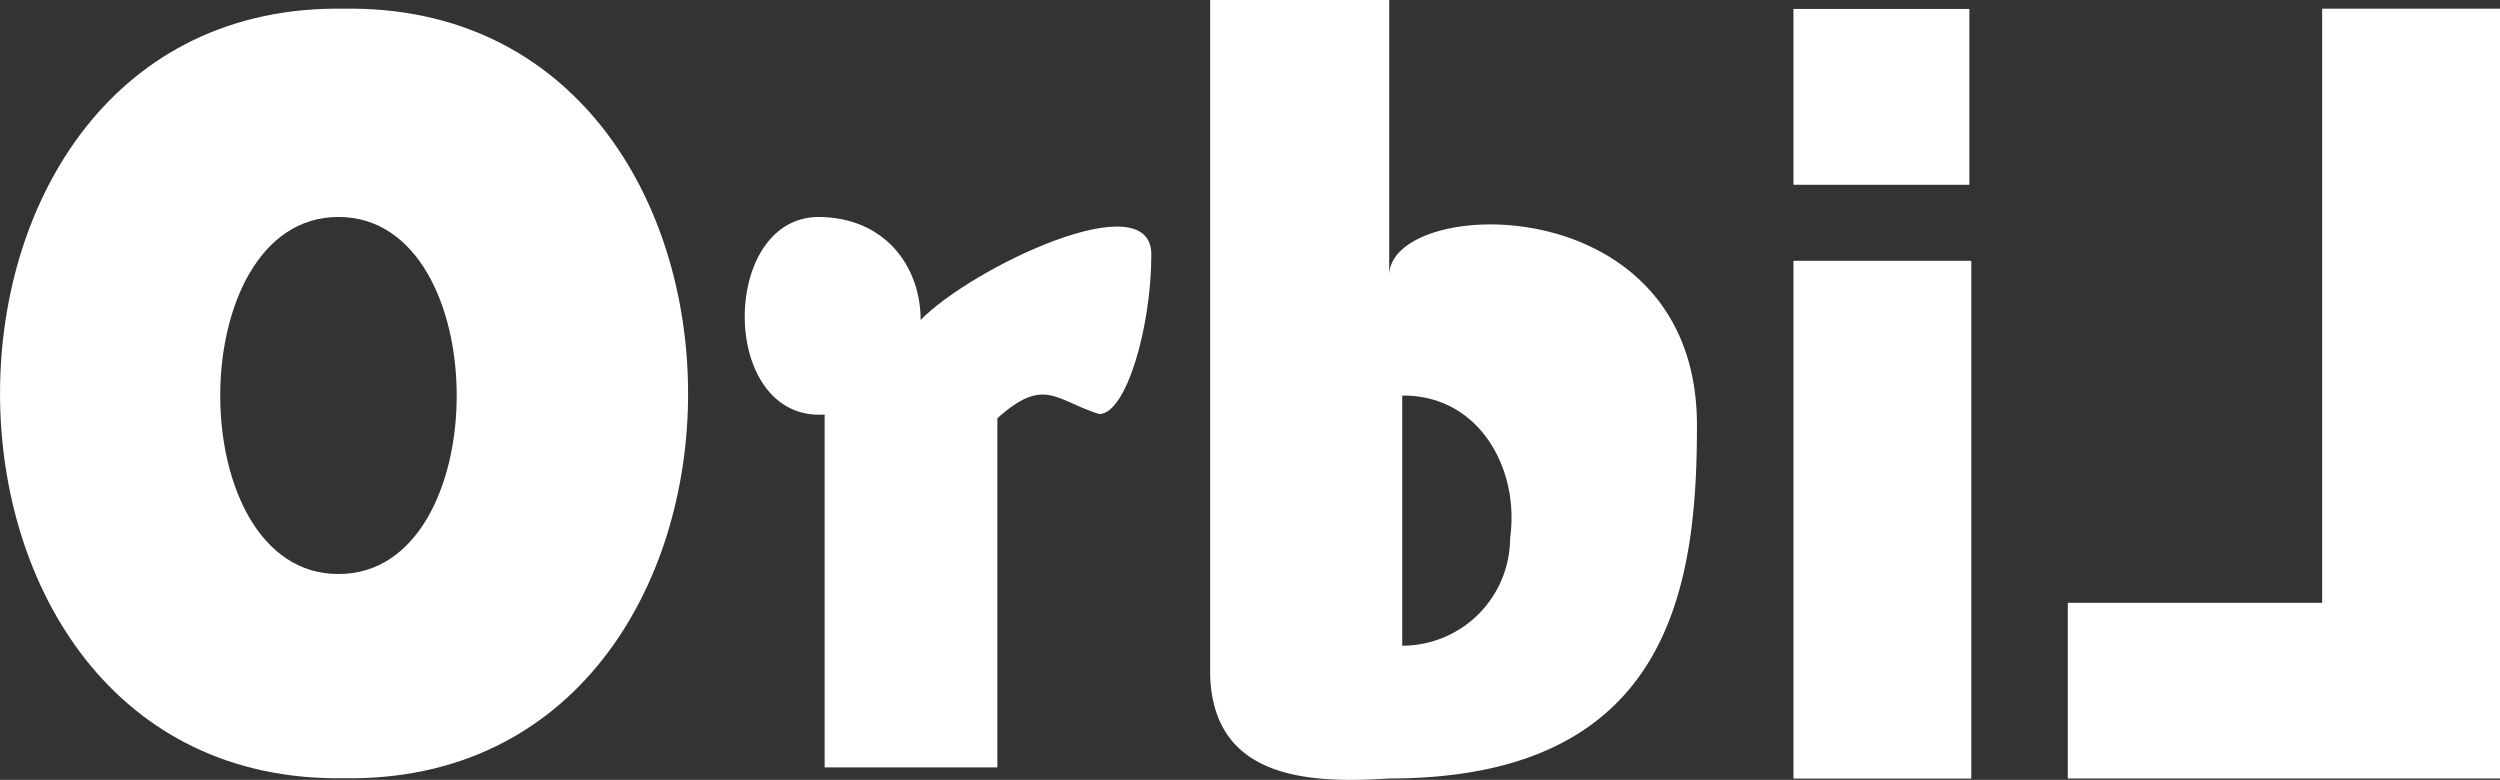 <svg xmlns="http://www.w3.org/2000/svg" viewBox="0 0 288.06 89.86"><rect x="0" y="0" width="288.06" height="89.86" fill="#333333" stroke="none"/><defs><style>.cls-1{fill:#fff;}</style></defs><g id="Capa_2" data-name="Capa 2"><g id="Capa_1-2" data-name="Capa 1"><rect class="cls-1" x="206.65" y="1.03" width="20.27" height="20.26"/><path class="cls-1" d="M39.64,1c-52.85-.8-52.85,89.48,0,88.67C92.5,90.5,92.5.23,39.64,1ZM39,66.14C20.83,66.17,20.84,25,39,25S57.17,66.17,39,66.14Z"/><path class="cls-1" d="M106.08,36.87C106.08,30.73,102,25,94.23,25c-11.33.16-11.38,23.57.79,22.77V88.42h19.9V48.19c5.43-4.86,6.7-2.06,11.74-.48,3.09,0,6-10,6-18.38S111.92,30.87,106.08,36.87Z"/><rect class="cls-1" x="206.65" y="30.05" width="20.49" height="59.66"/><path class="cls-1" d="M267.57,1V69.46H238.26V89.7h49.8V1Z"/><path class="cls-1" d="M160.07,31.74V0H139.44V77.9c.44,11.88,11.38,12.4,20.63,11.8,32.53,0,35.46-22.32,35.46-40.7C195.53,21.3,160.07,22.56,160.07,31.74ZM174,62A12.42,12.42,0,0,1,161.57,74.4V45.58C170.41,45.49,175.13,54,174,62Z"/></g></g></svg>